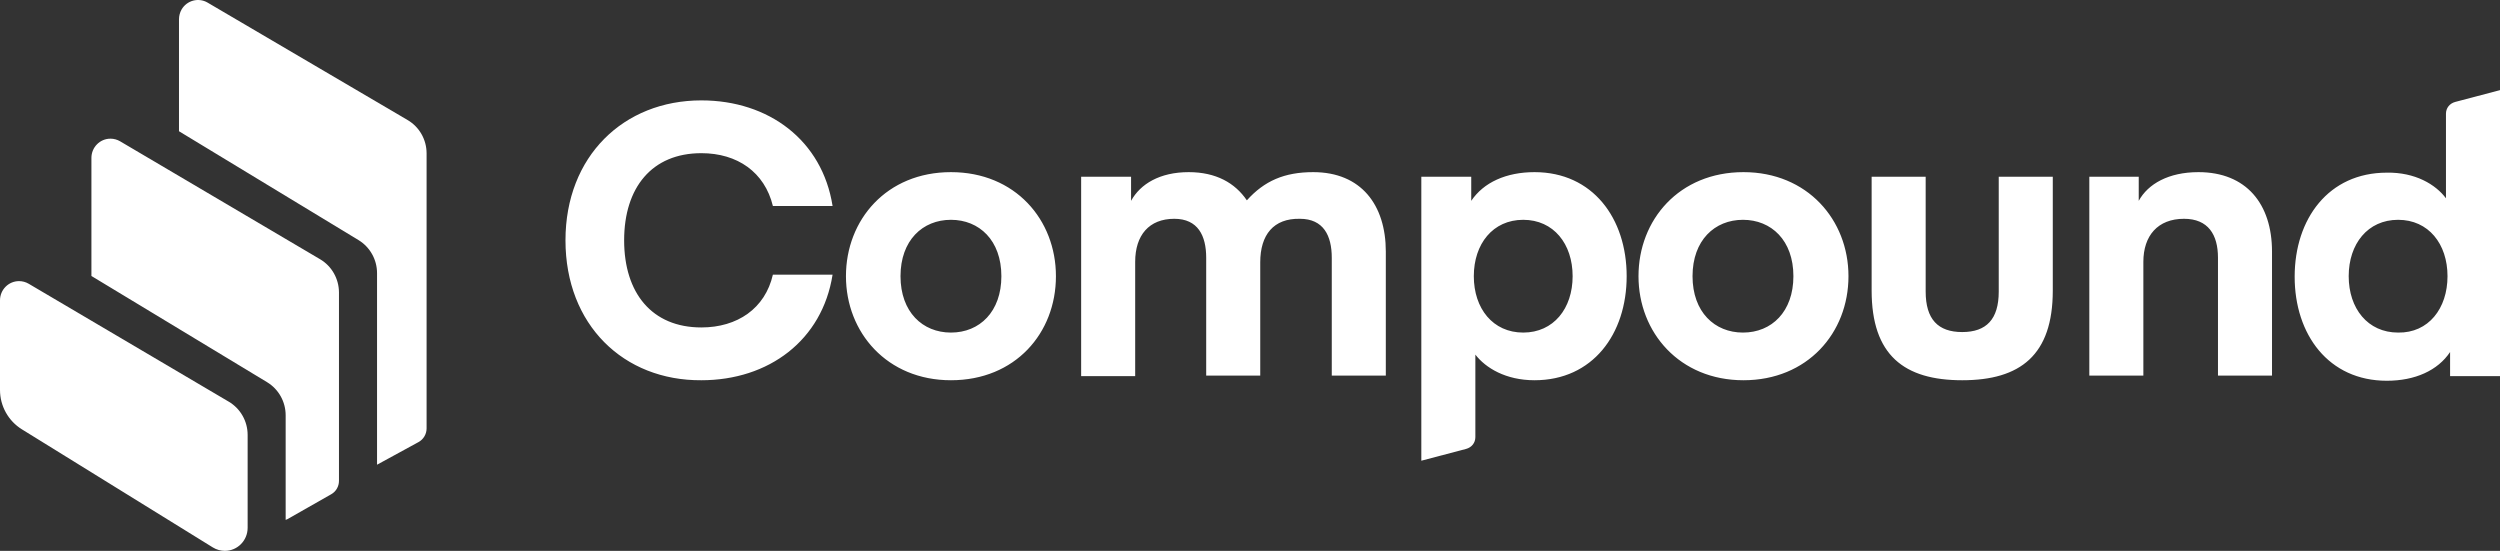 <svg width="236" height="52" viewBox="0 0 236 52" fill="none" xmlns="http://www.w3.org/2000/svg">
<rect x="0" y="0" width="236" height="52" fill="#333333" stroke="none"/>
<path fill-rule="evenodd" clip-rule="evenodd" d="M231.045 26.073C231.045 23.024 229.247 20.75 226.381 20.75C223.515 20.75 221.717 23.024 221.717 26.073C221.717 29.121 223.515 31.395 226.381 31.395C229.247 31.443 231.045 29.121 231.045 26.073ZM230.899 18.718V10.735C230.899 10.203 231.239 9.767 231.774 9.622L236 8.509V35.508H231.288V33.233C230.122 34.975 227.984 35.943 225.312 35.943C219.822 35.943 216.616 31.588 216.616 26.121C216.616 20.654 219.822 16.299 225.312 16.299C227.984 16.25 229.927 17.412 230.899 18.718ZM201.896 16.686V18.96C202.77 17.363 204.713 16.25 207.531 16.25C212.049 16.25 214.478 19.25 214.478 23.75V35.459H209.377V24.331C209.377 22.153 208.454 20.654 206.171 20.654C203.693 20.654 202.333 22.25 202.333 24.718V35.459H197.232V16.686H201.896ZM185.232 35.895C179.742 35.895 176.682 33.524 176.682 27.427V16.686H181.783V27.524C181.783 30.137 182.949 31.346 185.232 31.346C187.516 31.346 188.681 30.137 188.681 27.524V16.686H193.783V27.427C193.783 33.524 190.722 35.895 185.232 35.895ZM159.775 26.073C159.775 29.459 161.864 31.395 164.536 31.395C167.257 31.395 169.297 29.411 169.297 26.073C169.297 22.686 167.208 20.75 164.536 20.75C161.864 20.75 159.775 22.686 159.775 26.073ZM164.585 35.895C158.561 35.895 154.674 31.395 154.674 26.073C154.674 20.75 158.512 16.25 164.585 16.25C170.609 16.25 174.496 20.75 174.496 26.073C174.496 31.443 170.609 35.895 164.585 35.895ZM139.128 26.073C139.128 29.121 140.926 31.395 143.792 31.395C146.658 31.395 148.456 29.121 148.456 26.073C148.456 23.024 146.658 20.75 143.792 20.75C140.926 20.75 139.128 23.024 139.128 26.073ZM139.274 33.475V41.265C139.274 41.797 138.934 42.233 138.399 42.378L134.173 43.491V16.686H138.885V18.96C140.051 17.218 142.189 16.25 144.861 16.25C150.35 16.25 153.557 20.605 153.557 26.073C153.557 31.54 150.35 35.895 144.861 35.895C142.14 35.895 140.245 34.733 139.274 33.475ZM118.967 24.766V35.459H113.865V24.331C113.865 22.25 113.088 20.654 110.853 20.654C108.473 20.654 107.161 22.202 107.161 24.718V35.508H102.06V16.686H106.773V18.96C107.647 17.363 109.493 16.25 112.214 16.25C114.789 16.25 116.586 17.267 117.703 18.912C119.355 17.073 121.25 16.25 123.97 16.25C128.489 16.25 130.821 19.347 130.821 23.75V35.459H125.719V24.331C125.719 22.25 124.942 20.654 122.707 20.654C120.23 20.605 118.967 22.153 118.967 24.766ZM85.008 26.073C85.008 29.459 87.097 31.395 89.769 31.395C92.49 31.395 94.53 29.411 94.53 26.073C94.53 22.686 92.441 20.75 89.769 20.75C87.097 20.75 85.008 22.686 85.008 26.073ZM89.769 35.895C83.745 35.895 79.858 31.395 79.858 26.073C79.858 20.75 83.696 16.25 89.769 16.25C95.842 16.25 99.68 20.75 99.68 26.073C99.68 31.443 95.842 35.895 89.769 35.895ZM53.381 22.686C53.381 14.751 58.871 9.477 66.207 9.477C72.571 9.477 77.623 13.251 78.595 19.444H72.96C72.182 16.25 69.607 14.46 66.207 14.46C61.543 14.46 58.919 17.702 58.919 22.686C58.919 27.669 61.543 30.911 66.207 30.911C69.607 30.911 72.231 29.121 72.96 25.927H78.595C77.623 32.121 72.571 35.895 66.207 35.895C58.871 35.943 53.381 30.669 53.381 22.686Z" fill="white"/>
<path fill-rule="evenodd" clip-rule="evenodd" d="M2.064 40.527C0.784 39.734 0 38.327 0 36.812V28.352C0 27.348 0.81 26.534 1.803 26.538C2.12 26.538 2.433 26.625 2.707 26.785L21.591 37.916C22.696 38.566 23.377 39.761 23.377 41.055V49.818C23.381 51.022 22.418 52 21.227 52C20.829 52 20.435 51.887 20.096 51.68L2.064 40.527ZM30.213 24.469C31.318 25.118 31.995 26.317 31.999 27.608V45.393C31.999 45.917 31.721 46.402 31.267 46.657L27.134 49.008C27.082 49.039 27.026 49.06 26.966 49.078V39.202C26.966 37.925 26.303 36.739 25.215 36.08L8.63 26.053V14.905C8.63 13.9 9.44 13.086 10.434 13.091C10.751 13.091 11.063 13.177 11.337 13.338L30.213 24.469ZM38.48 11.333C39.589 11.982 40.27 13.182 40.27 14.476V40.453C40.266 40.986 39.974 41.475 39.512 41.73L35.593 43.869V25.785C35.593 24.508 34.929 23.326 33.849 22.668L16.897 12.389V1.817C16.897 1.496 16.983 1.18 17.137 0.903C17.638 0.037 18.739 -0.257 19.595 0.245L38.48 11.333Z" fill="white"/>
</svg>
